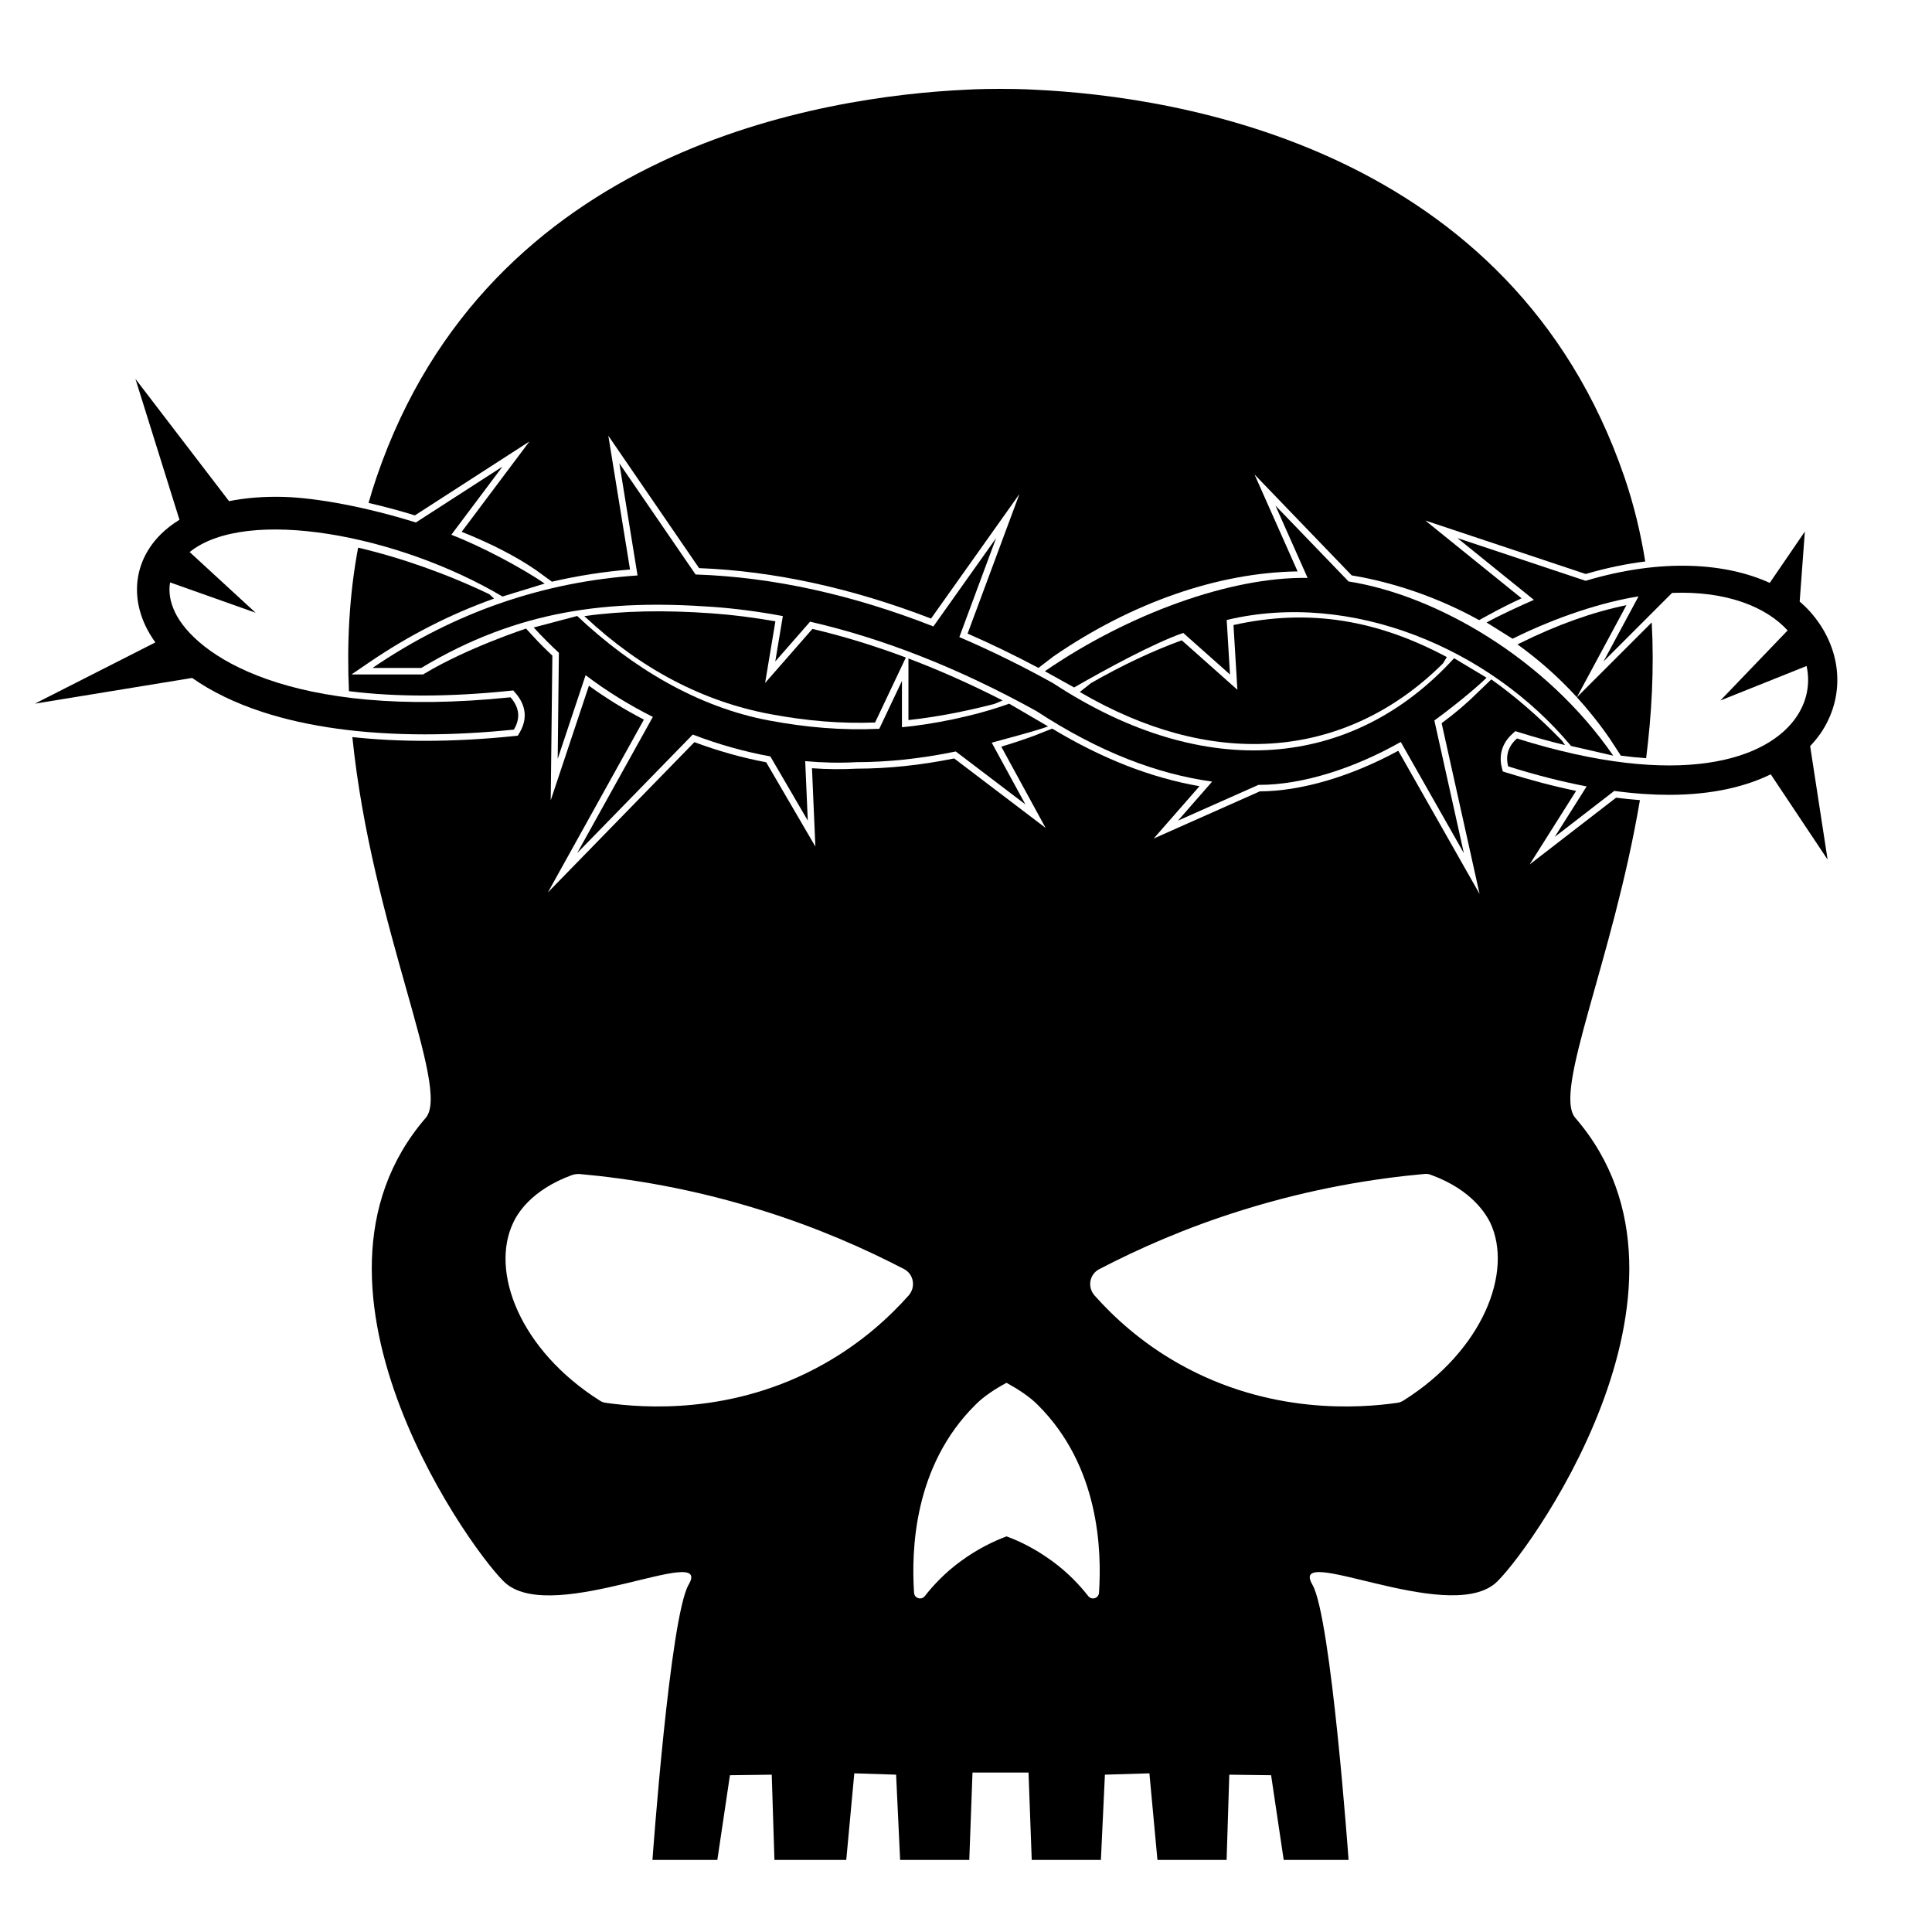 <?xml version="1.0" encoding="utf-8"?>
<!-- Generator: Adobe Illustrator 23.0.3, SVG Export Plug-In . SVG Version: 6.00 Build 0)  -->
<svg version="1.1" xmlns="http://www.w3.org/2000/svg" xmlns:xlink="http://www.w3.org/1999/xlink" x="0px" y="0px"
	 viewBox="0 0 1000 1000" style="enable-background:new 0 0 1000 1000;" xml:space="preserve">
<g id="Layer_3_copy">
</g>
<g id="Layer_3">
	<g>
		<path d="M841.84,313.23c-17.38,3.55-35.82,10.13-54.94,19.6l-1.45,0.72c10.45,7.51,20.86,16.5,30.73,27.33L841.84,313.23z"/>
		<path d="M274.03,228.51l-35.07,46.76c15.17,6.05,28.08,12.69,38.42,19.77l8.3,6.05c13.2-3.06,26.68-5.19,40.42-6.31l-11.23-69.24
			l46.98,68.52c38.62,1.49,78.99,10.27,120.05,26.11l45.75-64.46l-26.83,72.24c12.18,5.31,24.47,11.28,36.68,17.76l7.74-5.94
			c40.54-27.87,85.21-43.39,126.4-44.01l-22.3-50.17l50.3,52.23c14.22,2.34,39.15,8.29,65.95,23.15l4.76-2.61
			c5.69-3.12,11.46-6.03,17.21-8.69l-49.83-40.25l83.03,27.68c11.15-3.27,21.41-5.32,30.81-6.48c-2.35-14.65-5.84-29.28-10.78-43.71
			C782.38,76.53,609.92,49.89,535.28,46.42c0,0-6.38-0.42-17.2-0.42c-0.14,0-0.14,0-0.28,0c-0.14,0-0.14,0-0.28,0
			c-10.96,0-17.2,0.42-17.2,0.42c-74.51,3.47-247.11,30.11-305.38,200.49c-1.52,4.45-2.91,8.92-4.17,13.4
			c7.93,1.84,16.03,4,23.98,6.45L274.03,228.51z"/>
		<path d="M852.04,392.44c2.86-22.74,4.2-46.39,2.89-70.27l-38.74,38.73c5.94,6.52,11.69,13.69,17.13,21.59l5.63,8.63
			C843.49,391.72,847.85,392.15,852.04,392.44z"/>
		<path d="M470.21,340.83v31.88c13.97-1.52,28.59-4.27,44.55-8.38l4.19-1.78C502.61,354.19,486.33,346.94,470.21,340.83z"/>
		<path d="M452.94,373.96l15.93-33.63c-16.31-6.12-32.46-11.07-48.37-14.81l-24.48,27.98l5.32-31.9
			c-11.27-1.99-22.34-3.39-32.96-4.14c-24.48-1.74-46.04-1.34-65.93,1.44l0.4,0.37c28.75,26.94,61.06,43.9,96.02,50.39
			C418.05,373.23,435.29,374.61,452.94,373.96z"/>
		<path d="M836.48,412.88l-44.74,34.57l24.05-38.08c-11.5-2.38-23.64-5.57-36.17-9.51l-1.78-0.56l-0.46-1.81
			c-1.74-6.79,0.17-12.94,5.54-17.77l1.43-1.28l1.83,0.57c8.34,2.62,16.28,4.81,23.86,6.64l-1.56-2.28
			c-12.01-12.39-24.19-22.94-36.58-31.72l-6.8,6.54c-5.59,5.58-11.94,11-18.91,16.13l19.64,88.39l-42.08-74.13
			c-24.42,13.33-50.36,20.95-71.69,21.03l-54.9,24.4l23.69-27.08c-25.21-4.39-50.3-14.2-76.23-29.8l-9.37,3.69
			c-5.48,2.02-11.17,3.91-16.99,5.64l22.94,42.06l-47.32-35.96c-17.26,3.5-34.23,5.28-50.48,5.29c-7.47,0.41-15.23,0.34-23.12-0.22
			l1.76,40.56l-25.46-43.64c-12.49-2.36-24.97-5.86-37.16-10.42l-75.84,77.79l49.69-89.44c-10.05-5.23-19.59-11.11-28.45-17.55
			l-19.77,59.32l0.85-74.9c-3.49-3.25-6.79-6.56-9.8-9.84l-3.83-4.16c0,0-30.19,9.88-52.49,23.26l-0.8,0.48h-37.04l8.99-6.14
			c20.55-14.02,42.2-25.09,64.8-33.14l-2.44-2.23c-21.82-10.49-45.72-18.92-67.93-24.12c-4.66,24.86-5.84,49.88-4.75,74.28
			c24.32,3.07,52.17,3.03,83.29-0.19l1.74-0.18l1.15,1.32c5.6,6.44,6.32,13.58,2.07,20.66l-0.86,1.44l-1.67,0.17
			c-15.98,1.65-31.59,2.49-46.39,2.49c-13.19,0-25.72-0.66-37.56-1.94c10,98.26,51.21,181.84,37.95,197.13
			c-76.73,88.8,27.61,229.63,41.76,241.14c25.67,20.95,107.25-21.51,94.35,0.42c-9.71,16.65-18.73,142.49-18.73,142.49h33.58
			l6.52-43.84l21.64-0.28l1.39,44.12h37.18l4.16-44.82l21.64,0.69l2.08,44.12h35.8l1.66-45.23h29l1.66,45.23h35.8l2.08-44.12
			l23.03-0.69l4.16,44.82h35.8l1.39-44.12l21.64,0.28l6.52,43.84h33.58c0,0-9.02-125.84-18.73-142.49
			c-12.9-21.92,68.68,20.4,94.35-0.42c14.29-11.65,118.49-152.34,41.76-241.14c-11.77-13.64,19.26-80.93,33.42-164.49
			C844.79,413.85,840.69,413.43,836.48,412.88z M470.34,670.5c-9.99,11.24-24.42,24.56-43.98,35.52
			c-47.04,26.5-93.65,22.75-112.52,20.12c-1.25-0.14-2.5-0.55-3.47-1.25c-41.21-26.08-56.89-66.74-44.68-92.13
			c1.8-3.88,8.74-16.65,30.39-24.56c1.25-0.42,2.5-0.55,3.75-0.55c26.08,2.36,58.41,7.49,94.21,18.73
			c29,9.02,53.69,19.98,73.95,30.52C472.98,659.54,474.09,666.2,470.34,670.5z M568.85,824.37c-0.14,2.91-3.75,4.02-5.55,1.8
			c-4.44-5.69-10.54-12.21-18.73-18.18c-8.74-6.38-17.07-10.41-23.59-12.76c-6.38,2.36-14.85,6.38-23.59,12.76
			c-8.19,5.97-14.29,12.49-18.73,18.18c-1.8,2.22-5.41,1.11-5.55-1.8c-1.39-21.51-0.42-65.49,31.91-97.4
			c4.16-4.16,9.57-7.77,15.96-11.24c6.24,3.47,11.79,7.08,15.96,11.24C569.27,758.88,570.24,803,568.85,824.37z M726.47,724.89
			c-1.11,0.69-2.22,1.11-3.47,1.25c-18.87,2.64-65.35,6.38-112.52-20.12c-19.56-10.96-33.99-24.28-43.98-35.52
			c-3.75-4.3-2.64-10.96,2.5-13.6c20.26-10.54,44.95-21.51,73.95-30.52c35.94-11.24,68.26-16.37,94.21-18.73
			c1.25-0.14,2.5,0,3.75,0.55c21.51,7.91,28.44,20.81,30.39,24.56C783.36,658.15,767.68,698.94,726.47,724.89z"/>
		<path d="M564.74,353.54l-5.85,4.64c33.68,19.64,66.8,28.61,98.72,26.67c33.26-2.02,64.13-16.37,89.28-41.49l1.99-3.26
			c-35.34-18.89-70.76-25.46-110.43-16.58l2.02,33.5l-28.8-25.6C596.58,336.91,580.8,344.34,564.74,353.54z"/>
		<path d="M265.98,377.64c3.43-5.71,3-11.29-1.73-16.72c-114.99,11.87-163.31-22.16-173.73-44.14c-2.51-5.28-3.32-10.47-2.49-15.33
			l44.28,15.71l-34.15-31.42c29.44-23.72,108.12-8.92,161.92,23.02l21.85-6.72c-11.77-8.06-32.87-19.34-48.32-25.24l26.46-35.28
			l-44.83,28.92c-25.72-8.05-51.45-12.75-68.29-13.24c-10.24-0.29-19.77,0.47-28.41,2.2l0.01-0.01l-48.45-63.27l22.79,72.91
			c-3.6,2.22-6.86,4.72-9.67,7.52c-12.93,12.86-15.88,30.59-7.89,47.43c1.4,2.95,3.13,5.81,5.12,8.59l-0.07-0.04L18,364.23
			l81.45-13.33c9.93,6.99,22.14,12.96,36.29,17.59c23.56,7.71,52.14,11.61,84.2,11.61C234.61,380.1,250.01,379.28,265.98,377.64z"/>
		<path d="M609.74,424.75l41.62-18.5c0.14,0,0.27,0,0.41,0c22.65,0,49.42-8.7,73.26-22.22l32.65,57.53l-15.26-68.65
			c7.39-5.31,20.98-16.09,27.02-22.13l-16.81-10.09c-52.11,57.16-128.36,64.73-207.22,13.14l-0.52-0.32
			c-16.04-8.9-32.17-16.83-48.34-23.75l19.04-51.27l-32.47,45.75c-41.24-16.18-82.59-25.55-123.09-26.89l-39.45-57.53l9.41,58.03
			c-47.87,3.28-94.16,18.52-137.17,47.88h25.22c50.43-30.26,97.12-35.43,150.57-31.63c12.06,0.86,24.26,2.48,36.59,4.78l-3.92,23.49
			l18.02-20.59c38.1,8.74,77.33,24.21,117.17,46.29c32.75,21.39,62.63,32.55,90.93,36.49L609.74,424.75z"/>
		<path d="M443.31,394.49c15.79,0,33.24-1.74,51.39-5.53l36.03,27.38l-17.42-31.94c6.89-1.94,22.24-5.85,29.19-8.41l-20.17-11.77
			c-18.49,6.72-40.47,10.79-55.48,12.2v-23.97l-11.74,24.78c-19.58,0.88-37.84-0.73-56.86-4.27c-37.09-6.89-71.13-27.36-99.51-54.13
			l-22.49,5.95c4.02,4.44,9.29,9.68,13.06,13.14l-0.03-0.01l-0.62,54.89l14.45-43.34c10.67,8.12,22.39,15.39,34.8,21.61
			l-39.16,70.48l59.82-61.35c13.01,5.01,26.52,8.84,40.16,11.32l19.38,33.22l-1.34-30.78C425.65,394.77,434.54,394.98,443.31,394.49
			z"/>
		<path d="M660.17,261.69l16.64,37.43c-40.07-0.63-93.07,18.8-135.99,48.3l15.13,8.41c16.96-9.71,40.51-22.59,56.48-28.24
			l24.21,21.52l-1.7-28.21c64.62-15.44,136.19,14.76,178.22,65.2l21.85,5.04C800.2,340.6,743.08,308.05,698,300.96L660.17,261.69z"
			/>
		<path d="M943.07,378.47c12.51-19.38,10.06-43.7-6.24-61.95c-1.6-1.79-3.38-3.5-5.32-5.14l2.68-36.25l-18.18,26.58
			c-22.39-10.25-55.59-12.95-95.3-1.09l-66.39-22.13l39.62,32c-7.17,3.14-17.02,7.62-24.49,11.71l13.45,8.41
			c23.36-11.58,46.86-18.99,65.22-21.94l-18.15,33.71l35.49-35.49c28.5-1.12,48.91,7.45,59.81,19.43l-34.79,36.24l44.61-17.84
			c1.9,8.69,0.38,17.63-4.73,25.56c-14.93,23.14-60.92,38.44-145.2,11.96c-4.28,3.85-6.04,8.58-4.53,14.44
			c14.78,4.64,28.28,8.02,40.62,10.37l-16.5,26.12l30.79-23.79c10.33,1.4,19.75,2.03,28.31,2.03c23.39,0,40.43-4.64,52.69-10.62
			l29.43,44.15l-9.04-58.74C939.75,383.22,941.75,380.52,943.07,378.47z"/>
	</g>
</g>
</svg>
